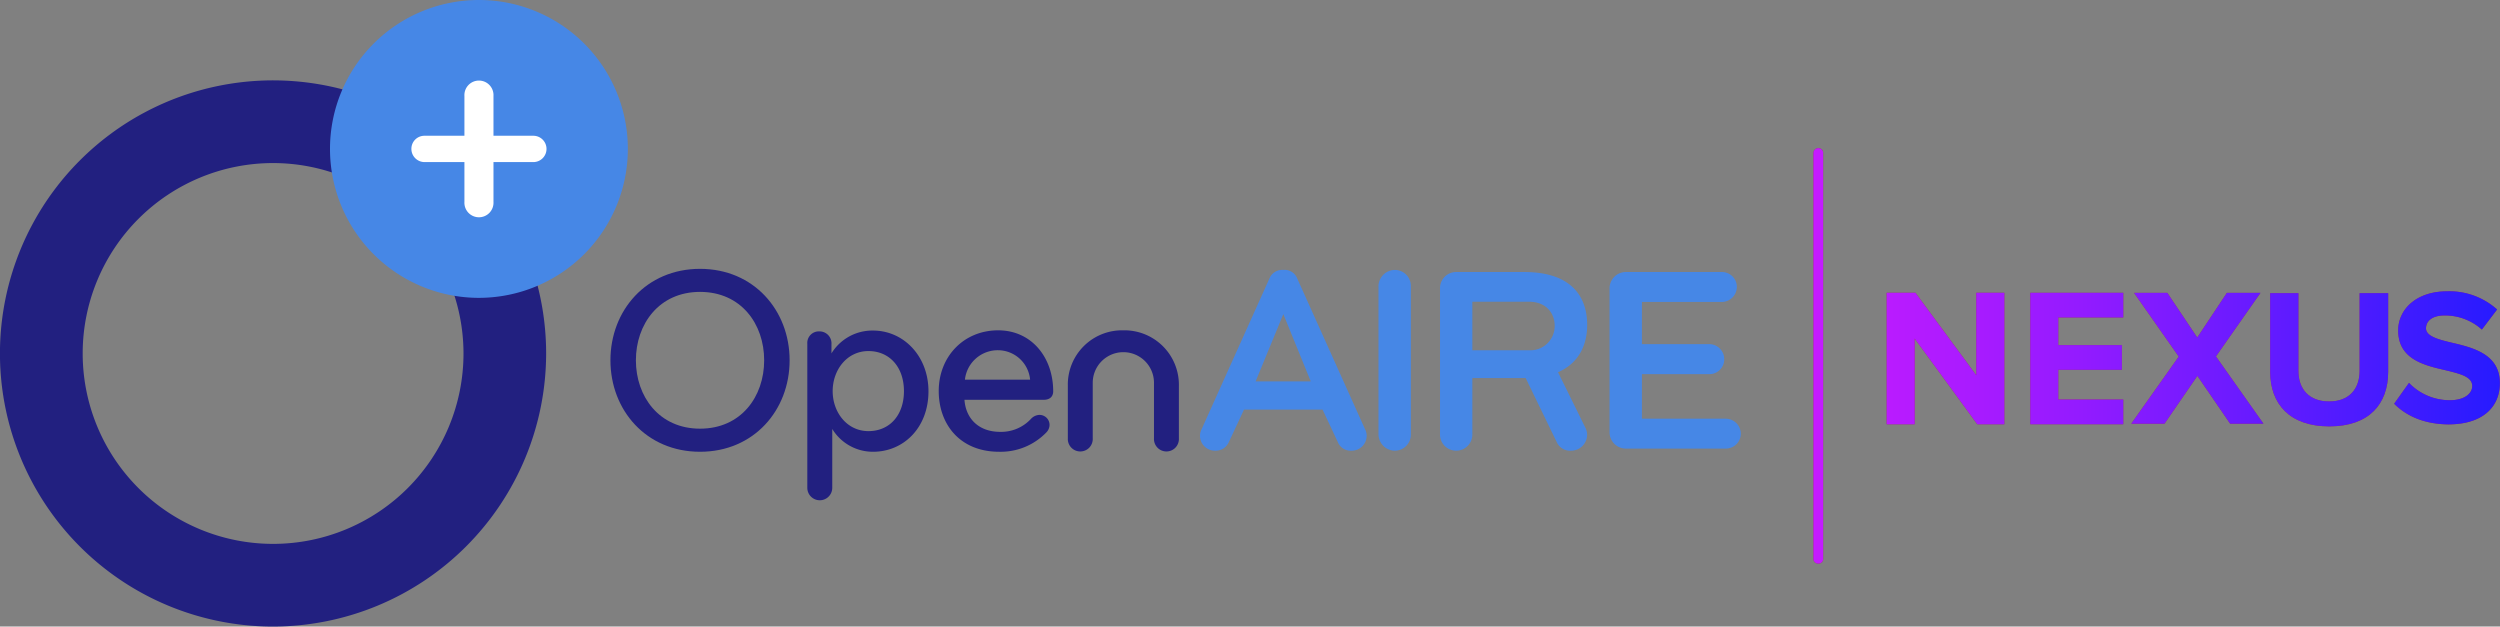 <svg xmlns="http://www.w3.org/2000/svg" xmlns:xlink="http://www.w3.org/1999/xlink" viewBox="0 0 541.21 135.64"><rect x="0" y="0" width="541.21" height="135.64" fill="#808080" stroke="none"/><defs><style>.cls-1{fill:#222080;}.cls-2{fill:#4687e6;}.cls-3{fill:#fff;}.cls-4{fill:#9f1f61;}.cls-5{fill:url(#linear-gradient);}</style><linearGradient id="linear-gradient" x1="392.55" y1="77.05" x2="541.21" y2="77.05" gradientUnits="userSpaceOnUse"><stop offset="0" stop-color="#c51bff"/><stop offset="0.13" stop-color="#b71bff"/><stop offset="0.39" stop-color="#931bff"/><stop offset="0.73" stop-color="#581bff"/><stop offset="1" stop-color="#261bff"/></linearGradient></defs><g id="Layer_2" data-name="Layer 2"><g id="Layer_1-2" data-name="Layer 1"><path class="cls-1" d="M151.55,97.8c-11.65,0-19.4-9-19.4-19.8s7.75-19.8,19.4-19.8,19.39,9,19.39,19.8S163.2,97.8,151.55,97.8Zm0-34.61c-8.9,0-13.89,7-13.89,14.81s5,14.8,13.89,14.8,13.88-6.94,13.88-14.8S160.44,63.19,151.55,63.19Z"/><path class="cls-1" d="M189,97.8a10.3,10.3,0,0,1-8.83-4.94V105.6a2.7,2.7,0,0,1-5.4,0V74.44a2.5,2.5,0,0,1,2.58-2.7A2.59,2.59,0,0,1,180,74.5v2a10.37,10.37,0,0,1,9-4.94c6.6,0,12,5.51,12,13.15C201,92.57,195.64,97.8,189,97.8ZM188,76c-4.64,0-7.74,4.08-7.74,8.67s3.1,8.66,7.74,8.66,7.69-3.5,7.69-8.66S192.6,76,188,76Z"/><path class="cls-1" d="M228,84.71c0,.92-.51,1.84-2.06,1.84H208.79c.29,4,3,6.94,7.75,6.94a8.8,8.8,0,0,0,6.65-2.81,2.63,2.63,0,0,1,1.78-.86,2.17,2.17,0,0,1,2.24,2.24,2.41,2.41,0,0,1-.69,1.55,13.75,13.75,0,0,1-10.21,4.19c-8.55,0-13.09-6-13.09-13.14,0-7.52,5.46-13.15,12.86-13.15C223.31,71.51,228,77.37,228,84.71Zm-11.93-8.89a7.14,7.14,0,0,0-7.18,6.37H223A7,7,0,0,0,216.08,75.82Z"/><path class="cls-1" d="M243.16,71.51a11.79,11.79,0,0,1,12.05,12V94.87a2.7,2.7,0,1,1-5.39,0v-12a6.63,6.63,0,0,0-13.26,0v12a2.7,2.7,0,1,1-5.39,0V83.51A11.74,11.74,0,0,1,243.16,71.51Z"/><path class="cls-2" d="M286.31,88.67h-17l-3.27,7a3.11,3.11,0,0,1-2.93,1.9,3.24,3.24,0,0,1-3.33-3.27,3.07,3.07,0,0,1,.35-1.38l14.69-32.65a3,3,0,0,1,3-1.84,2.93,2.93,0,0,1,3,1.84l14.69,32.65a3.07,3.07,0,0,1,.35,1.38,3.24,3.24,0,0,1-3.33,3.27,3,3,0,0,1-2.93-1.9ZM277.82,68l-6,14.57h11.94Z"/><path class="cls-2" d="M302,97.57A3.58,3.58,0,0,1,298.42,94V62A3.58,3.58,0,0,1,302,58.43,3.49,3.49,0,0,1,305.43,62V94A3.49,3.49,0,0,1,302,97.57Z"/><path class="cls-2" d="M343.59,94.07a3.48,3.48,0,0,1-3.5,3.5,3.15,3.15,0,0,1-3.1-1.9l-6.71-13.83H318.74V94.07a3.5,3.5,0,0,1-7,0V62.39a3.48,3.48,0,0,1,3.5-3.5H330c9.53,0,13.6,4.71,13.6,11.48,0,4.47-1.95,8.32-6.31,10.21l5.91,12A3.42,3.42,0,0,1,343.59,94.07ZM331,65.32H318.74v10.5H331a5.24,5.24,0,0,0,5.56-5.4C336.53,67.9,334.81,65.32,331,65.32Z"/><path class="cls-2" d="M373.53,97.11H352a3.53,3.53,0,0,1-3.56-3.5V62.39a3.53,3.53,0,0,1,3.56-3.5h20.66A3.23,3.23,0,0,1,376,62.1a3.28,3.28,0,0,1-3.32,3.27H355.45V74.5H370a3.26,3.26,0,0,1,3.27,3.27A3.21,3.21,0,0,1,370,81H355.45v9.64h18.08a3.29,3.29,0,0,1,3.33,3.27A3.24,3.24,0,0,1,373.53,97.11Z"/><path class="cls-1" d="M59.12,135.64a59.12,59.12,0,1,1,59.11-59.12,59.19,59.19,0,0,1-59.11,59.12m0-100.34a41.22,41.22,0,1,0,41.22,41.22A41.27,41.27,0,0,0,59.12,35.3"/><path class="cls-2" d="M103.68,64.48a32.24,32.24,0,1,1,32.24-32.24,32.27,32.27,0,0,1-32.24,32.24"/><path class="cls-3" d="M115.46,35.09h-8.63v8.62a3.15,3.15,0,1,1-6.29,0V35.09H91.91a2.86,2.86,0,0,1-2.85-2.85,2.82,2.82,0,0,1,2.85-2.85h8.63V20.77a3.15,3.15,0,1,1,6.29,0v8.62h8.63a2.85,2.85,0,0,1,0,5.7"/><path class="cls-4" d="M428.05,91.84,414.49,73.28V91.84h-6.05V63.39h6.22l13.18,17.87V63.39h6.06V91.84Z"/><path class="cls-4" d="M439.53,91.84V63.39h20.12v5.33H445.58v6h13.77v5.33H445.58V86.5h14.07v5.34Z"/><path class="cls-4" d="M482.79,91.72,475.7,81.36l-7.13,10.36h-7.18L471.67,77.2,462,63.4h7.18l6.49,9.68,6.42-9.68h7.26l-9.64,13.76L490,91.72Z"/><path class="cls-4" d="M518.3,87.4l3.21-4.51a12.22,12.22,0,0,0,8.85,3.75c3.25,0,4.84-1.5,4.84-3.08,0-2-2.59-2.63-5.64-3.38-4.55-1.05-10.39-2.3-10.39-8.64,0-4.63,4-8.47,10.56-8.47A15.46,15.46,0,0,1,540.58,67l-3.3,4.34a11.94,11.94,0,0,0-8.09-3.05c-2.55,0-4,1.13-4,2.8s2.55,2.38,5.55,3.09c4.59,1.08,10.44,2.46,10.44,8.76,0,5.09-3.64,8.93-11.15,8.93C524.72,91.82,520.88,90,518.3,87.4Z"/><path class="cls-4" d="M491.46,80.47v-17h6.1V80.26c0,3.94,2.28,6.65,6.65,6.65s6.61-2.71,6.61-6.65V63.48H517v17c0,7-4.15,11.82-12.75,11.82S491.46,87.42,491.46,80.47Z"/><path class="cls-4" d="M393.59,122a1,1,0,0,1-1-1V33.12a1,1,0,1,1,2.09,0V121A1,1,0,0,1,393.59,122Z"/><path class="cls-5" d="M428.05,91.84,414.49,73.28V91.84h-6.05V63.39h6.22l13.18,17.87V63.39h6.06V91.84Z"/><path class="cls-5" d="M439.53,91.84V63.39h20.12v5.33H445.58v6h13.77v5.33H445.58V86.5h14.07v5.34Z"/><path class="cls-5" d="M482.79,91.72,475.7,81.36l-7.13,10.36h-7.18L471.67,77.2,462,63.4h7.18l6.49,9.68,6.42-9.68h7.26l-9.64,13.76L490,91.72Z"/><path class="cls-5" d="M518.3,87.4l3.21-4.51a12.22,12.22,0,0,0,8.85,3.75c3.25,0,4.84-1.5,4.84-3.08,0-2-2.59-2.63-5.64-3.38-4.55-1.05-10.39-2.3-10.39-8.64,0-4.63,4-8.47,10.56-8.47A15.46,15.46,0,0,1,540.58,67l-3.3,4.34a11.94,11.94,0,0,0-8.09-3.05c-2.55,0-4,1.13-4,2.8s2.55,2.38,5.55,3.09c4.59,1.08,10.44,2.46,10.44,8.76,0,5.09-3.64,8.93-11.15,8.93C524.72,91.82,520.88,90,518.3,87.4Z"/><path class="cls-5" d="M491.46,80.47v-17h6.1V80.26c0,3.94,2.28,6.65,6.65,6.65s6.61-2.71,6.61-6.65V63.48H517v17c0,7-4.15,11.82-12.75,11.82S491.46,87.42,491.46,80.47Z"/><path class="cls-5" d="M393.59,122a1,1,0,0,1-1-1V33.12a1,1,0,1,1,2.09,0V121A1,1,0,0,1,393.59,122Z"/></g></g></svg>